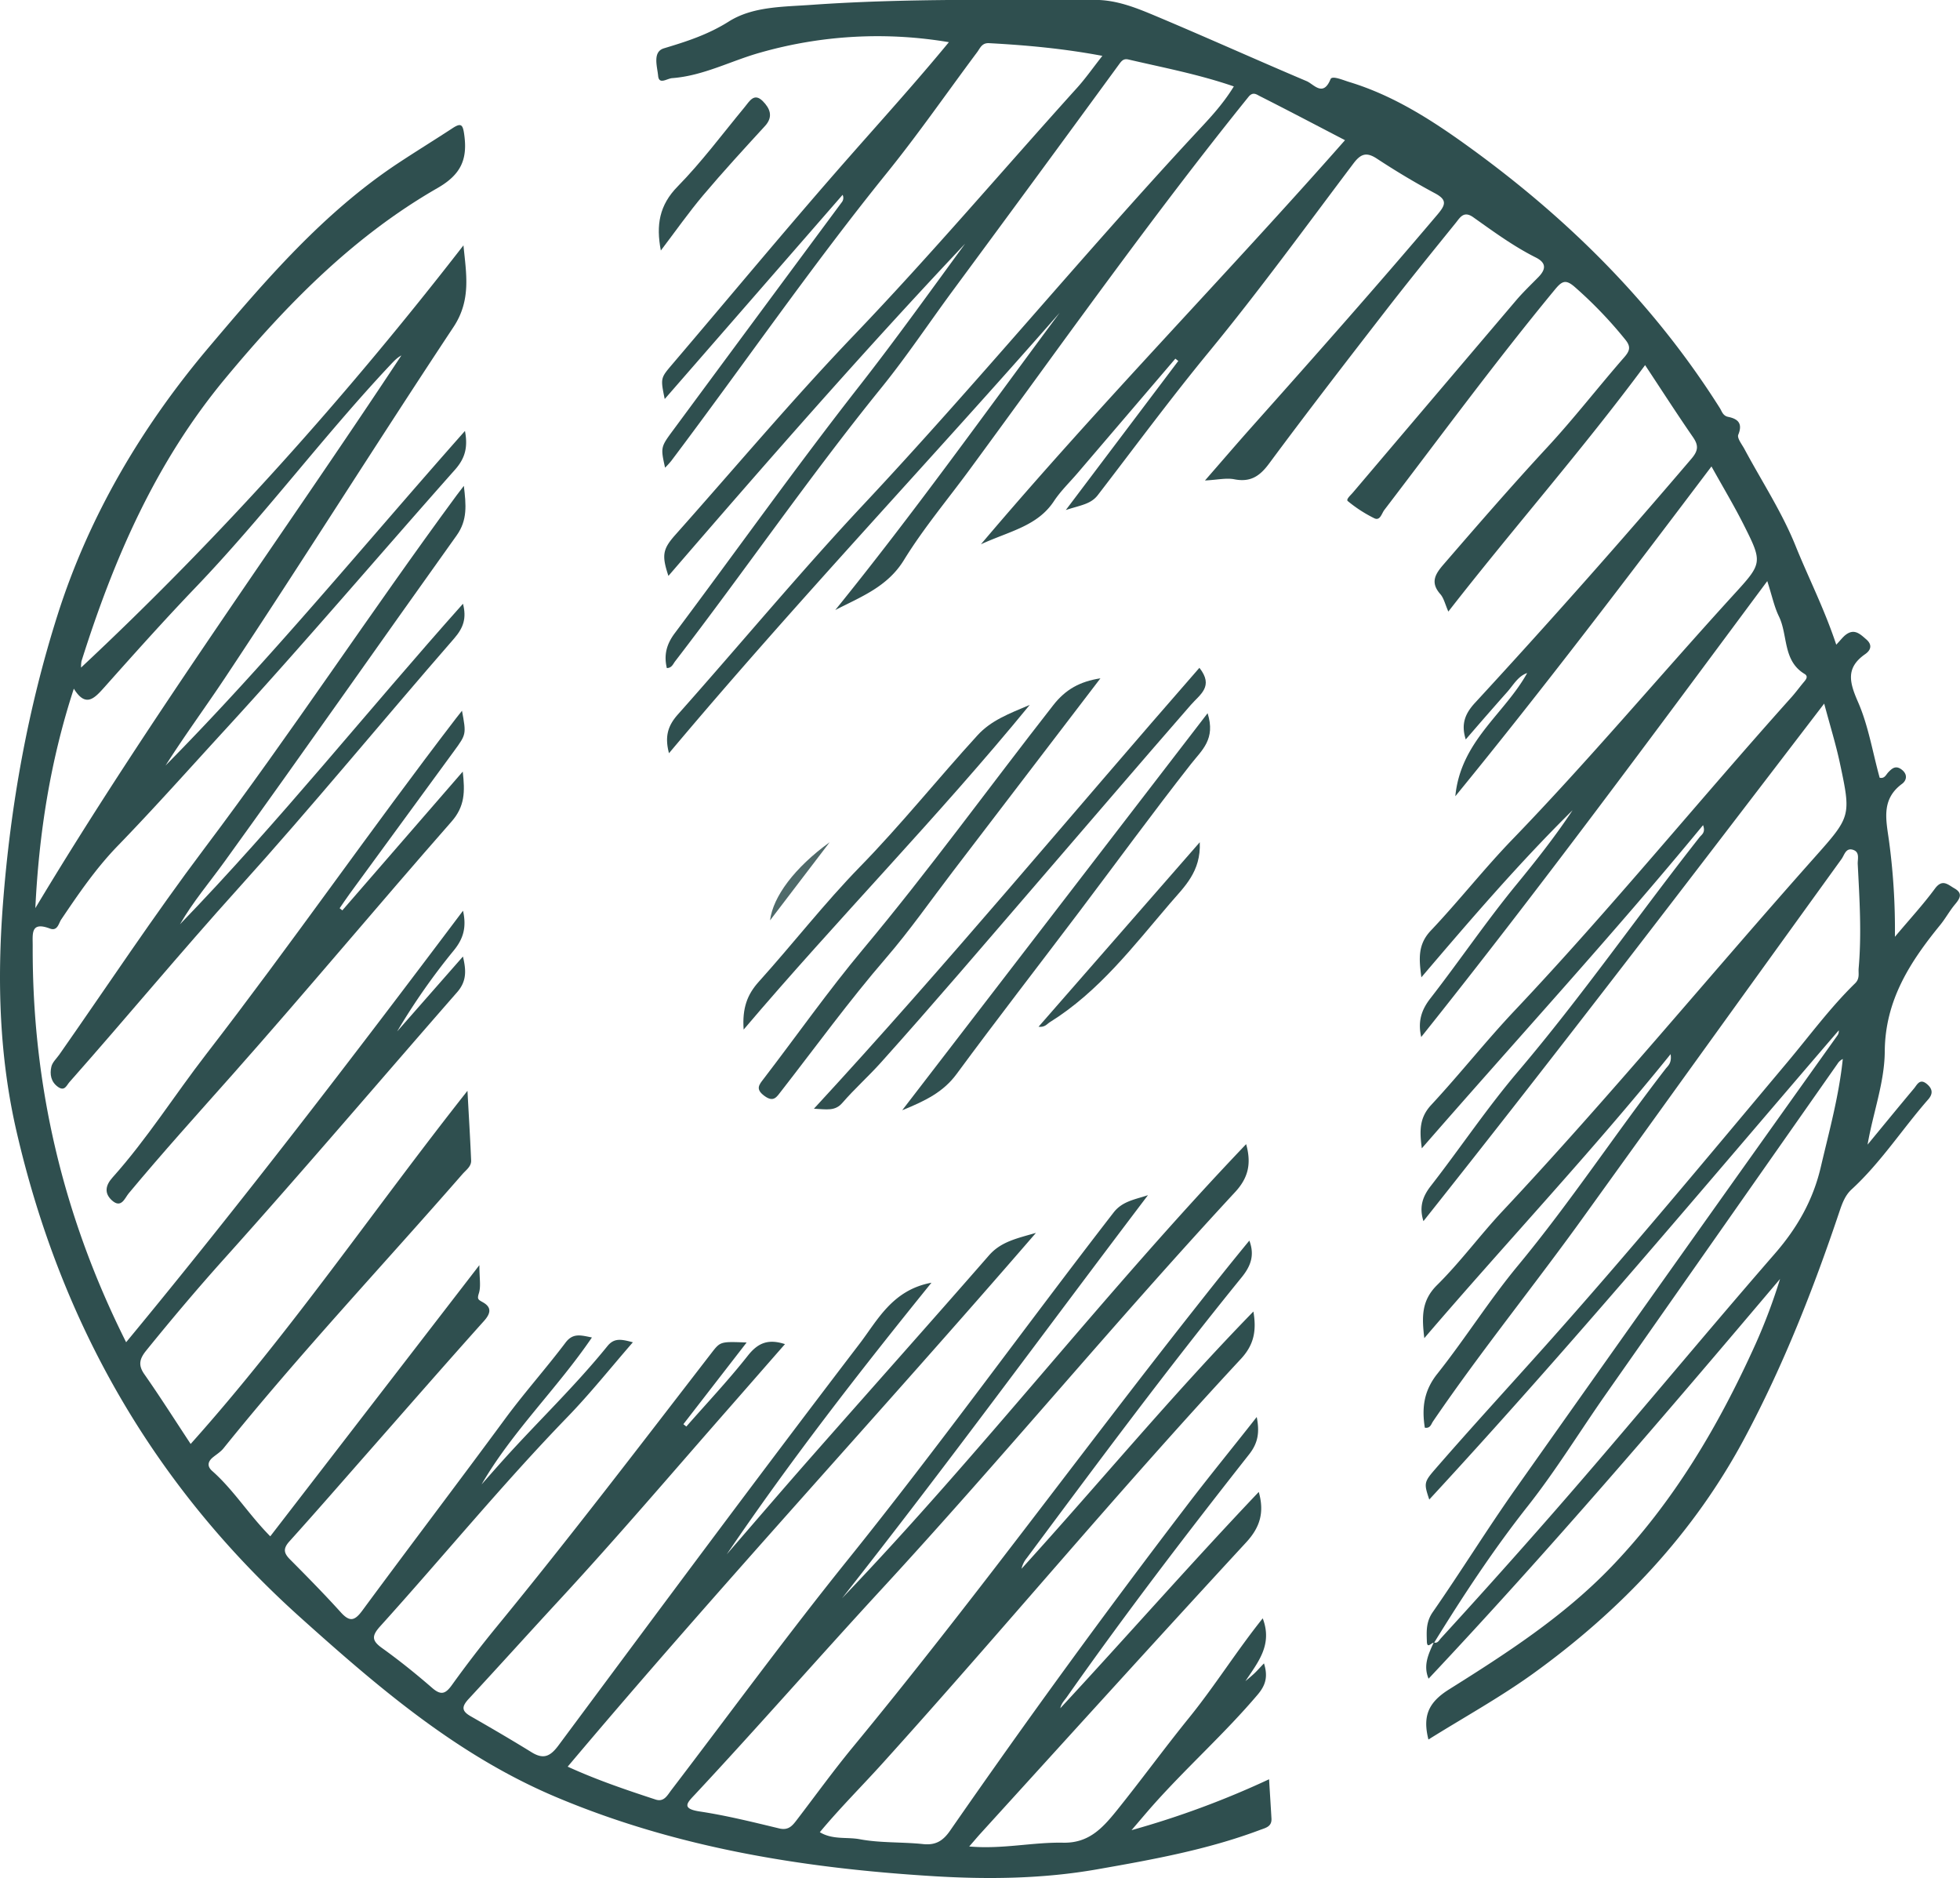 <svg id="Layer_1" data-name="Layer 1" xmlns="http://www.w3.org/2000/svg" viewBox="0 0 1069.87 1024.95"><defs><style>.cls-1{fill:#2f4f4f;}.cls-2{fill:#305050;}.cls-3{fill:#304f4f;}.cls-4{fill:#315050;}.cls-5{fill:#4f6a6a;}</style></defs><title>logomark</title><path class="cls-1" d="M789.62,930.25c-1.31-.41-3.78,3.67-3.93-.67-.18-5.49-.52-10.7,3.2-16.05,15.51-22.3,29.79-45.45,45.46-67.63q87.39-123.72,175.37-247a3.93,3.93,0,0,0,.79-2.88C936.61,682,863.84,768.92,787,852.08c-2.86-8.52-2.94-9.46,2.71-16,19.73-22.75,40.12-44.92,60.19-67.37,45.37-50.76,88.84-103.2,132.61-155.36,12.15-14.47,23.36-29.77,36.93-43,2.7-2.63,1.7-5.49,1.94-8.2,1.67-18.95.47-37.9-.5-56.84-.14-2.71,1.28-6.56-2.53-7.81-4-1.31-4.72,2.8-6.31,5q-69.72,96.54-139.29,193.2C845.34,734,815.6,770.49,789.07,809.39c-1,1.41-1.44,4-4.5,3.47-1.68-10.67-.6-20.06,6.77-29.34,15.28-19.24,28.41-40.24,44.08-59.14C864,689.87,888.62,652.41,916,617c1.32-1.69,3.47-3.1,2.73-8C875.4,662.65,829.12,711.65,784.29,764c-1.36-11.58-1.64-20.48,7-29,12.73-12.6,23.42-27.23,35.7-40.33,58.65-62.56,113.16-128.77,170.12-192.81,20.09-22.59,20.23-22.63,14-51.83-2.2-10.26-5.34-20.32-8.54-32.35C929.69,512.85,857.87,607,783.82,700.14c-2.36-7.46-.65-13.21,4-19.18,16.07-20.66,30.68-42.54,47.61-62.45,35-41.19,65.79-85.6,99.19-128,1.07-1.36,3.31-2.42,1.83-6.49C886.87,544.26,834.62,601,782.93,660.4c-1.27-9.63-1.36-16.69,5.13-23.68,15.61-16.81,29.86-34.89,45.61-51.57,52.27-55.32,100.3-114.36,151.08-171,2.21-2.48,4.18-5.17,6.3-7.73,1.26-1.52,3.23-3.46.81-4.92-12-7.25-9-21.1-14-31.4-2.55-5.22-3.73-11.11-6.36-19.27-62.86,84.59-124.07,167.68-188.9,248.82-1.9-8.37,0-14.69,5.08-21.18,15.88-20.44,30.43-41.94,46.83-61.93,10.81-13.17,21.31-26.44,30.71-40.66C836.37,504.36,810,535,782.69,567.07c-1.35-10.19-2-17.92,5.15-25.49,15.32-16.18,29.11-33.81,44.58-49.82,41.57-43,80-88.84,120.27-133,16.23-17.76,16.49-17.75,5.78-39-5.19-10.27-11.12-20.17-17.43-31.51-45.9,60.74-91,120.28-139.82,180,2.94-30.18,26.76-44.78,39.22-67.25-5,1.69-7.54,6.56-10.86,10.3-3.76,4.22-7.48,8.47-11.2,12.72s-7.32,8.44-11.47,13.22c-2.72-8.5-.24-14.24,5.08-20q60.35-65.46,118.12-133.21c3.78-4.43,3.94-7.28.79-11.83-8.66-12.53-16.9-25.35-26.09-39.24-34.45,46.53-71.88,88.88-107.4,134.5-1.75-3.92-2.43-7.3-4.4-9.54-5.48-6.25-2.93-10.73,1.68-16.07,18.62-21.53,37.23-43,56.6-63.92,14.68-15.84,27.93-33,42.15-49.28,3.22-3.69,3.62-5.94.39-9.82a231.2,231.2,0,0,0-27.62-28.7c-4.81-4.11-6.83-3-10.6,1.56-32.32,39.14-62.33,80-93.15,120.33-1.46,1.9-2.25,6.05-5.46,4.52a74,74,0,0,1-14.47-9.37c-1.14-.92,1.57-3.22,2.82-4.7q44.48-52.41,89-104.79c3.8-4.46,8.07-8.53,12.18-12.72s4.55-7.73-1.3-10.7C833,168.14,822.07,160.09,811,152.25c-5.18-3.68-7.19.16-9.48,3-13.14,16.24-26.3,32.47-39.09,49-21.16,27.32-42.29,54.68-62.86,82.44-5.17,7-10.27,10.28-19,8.57-4.37-.85-9.13.3-16,.66,9.47-10.85,17.54-20.27,25.8-29.54,34.06-38.22,68-76.51,101.1-115.6,4.46-5.28,5.45-8-1.44-11.65-10.81-5.79-21.37-12.13-31.63-18.87-5.78-3.79-8.86-2.57-12.82,2.68-26,34.47-51.42,69.44-78.83,102.77-21,25.53-40.56,52.05-60.69,78.2-3.83,5-9.49,5.5-17.46,8.14L650,230.69l-1.6-1.25L595,291.91c-4.32,5.06-9.21,9.74-12.85,15.25-9,13.66-24,16.32-39.88,23.57C607.27,254,675.7,184.32,741,110.2c-16.16-8.41-31.33-16.39-46.63-24.12-1.58-.79-3.61-2.5-6,.42-53.27,66-102.14,135.3-152.34,203.59-12,16.33-25.17,32-35.74,49.17-9,14.72-23.51,20.12-37.53,27.36,42.71-52.71,82.06-107.85,122.5-162.25C515,284.62,441.52,362,372,444.77c-2.49-9.36-.44-15.21,4.85-21.16,33.82-38,66.34-77.24,101.12-114.35,61.53-65.65,118.76-135.1,179.88-201.07,7.83-8.45,15.86-16.54,22.47-27.33-19-6.56-38.37-10.24-57.5-14.69-2.81-.65-3.81.8-5.37,2.93q-45.16,61.79-90.63,123.35c-13,17.64-25.16,35.91-38.93,52.91-39.26,48.46-74.54,99.87-112.55,149.26-1.1,1.43-1.81,3.65-4.51,3.68-1.7-7.1-.2-13,4.3-19,33.63-44.92,66.15-90.69,100.73-134.87,19.92-25.45,38.68-51.67,57.78-77.73C478,225.57,424.74,286.49,371.69,348c-3.73-11.24-3.16-14.62,3.81-22.45,32.52-36.53,64-74,97.84-109.31,41.8-43.67,80.86-89.74,121.35-134.55,4.63-5.12,8.61-10.83,13.87-17.51-21.27-4-41.5-5.83-61.84-6.93-4-.21-4.88,2.78-6.57,5-16.42,22-32.09,44.65-49.35,66-41.13,50.89-78.23,104.77-117.58,157a49.81,49.81,0,0,1-3.36,3.69c-2.43-11-2.45-11.21,4.24-20.25q46-62.27,92.14-124.51a3.85,3.85,0,0,0,.53-4.16l-97.1,111.44c-2.38-11.53-2.26-11.42,4.16-19,32.15-37.72,63.77-75.9,96.51-113.09,18.13-20.6,36.54-40.93,54.44-62.66a233.48,233.48,0,0,0-102.73,5.62c-16.15,4.48-31.2,12.73-48.3,14-2.92.22-7.21,3.78-7.68-1.27s-3.19-13.07,3.16-15c12.38-3.72,24-7.44,35.38-14.6,13.2-8.36,29.83-8,45.42-9.14,51.49-3.61,103.05-2.57,154.6-2.68,11.94,0,22.78,4.47,33.42,8.94,27.45,11.54,54.59,23.78,82,35.39,3.9,1.65,9,8.9,13.06-1.08.86-2.1,6.73.5,10.1,1.52,23.85,7.23,44.5,20.37,64.52,34.8,54.67,39.39,101.76,86,137.9,143.22,1.09,1.73,1.61,4.17,4.55,4.78,5.17,1.06,8.06,3.45,5.5,9.72-.77,1.86,2,5.29,3.39,7.88,9.38,17.5,20.42,34.33,27.81,52.63,7.12,17.63,15.78,34.53,22.27,54.09,2.41-2.53,3.64-4.25,5.25-5.45,4.64-3.48,7.76-.38,11.15,2.57,3.64,3.17,2.21,6.07-.55,8-10.77,7.48-8.67,15.38-4,26.09,5.71,13,8,27.55,11.85,41.4,2.69.62,3.42-1.6,4.67-2.93,2.2-2.34,4.25-4,7.54-1.35s2.34,5.93,0,7.63c-11.6,8.55-8.65,19.81-7.08,31.35a361.31,361.31,0,0,1,3.19,52.12c8.19-9.75,15.49-17.66,21.82-26.26,4.1-5.56,7.08-2.21,10.63-.2,4.71,2.68,3.14,5.43.42,8.69-3,3.55-5.2,7.69-8.12,11.27-16.49,20.22-30.1,41.13-30.29,69.08-.12,17-6.43,33.56-9.38,50.85,8.42-10.21,16.78-20.45,25.28-30.58,1.7-2,3.14-5.74,7-2.59,3.11,2.56,3.64,5.26.84,8.46-14.17,16.18-25.87,34.46-41.84,49.13-3.45,3.16-5.07,7.44-6.58,11.94-14.18,42.24-30.44,83.6-51.41,123-28,52.71-68,94.84-116,129.43-18.1,13-37.78,23.87-57,35.87-3.15-12.57-.27-20.07,11.09-27.25C829,936.13,860.12,916.06,886.2,889c34.32-35.66,58.84-77.35,79-122a312.76,312.76,0,0,0,13.27-35.3C916,805.53,853.27,879,786.62,949.85c-3.08-7.34,0-13.54,2.83-19.79,2.14.71,2.86-1.14,3.88-2.25q26.5-28.93,52.46-58.39c44-49.82,86.17-101.34,129.83-151.52,12.28-14.11,20.88-29.25,25.1-47.31,4.56-19.48,9.92-38.79,12-58.94a7,7,0,0,0-2.89,2.62q-63.35,90.32-126.67,180.65c-14.09,20.14-27,41.22-42.17,60.47C822.13,879.25,805.52,904.47,789.62,930.25Z" transform="translate(-6.83 -33.69)"/><path class="cls-1" d="M693.93,847.93c3.14,11.11.73,19.27-6.85,27.49-48.64,52.73-96.8,105.92-145.1,159-1.75,1.92-3.4,3.93-6.1,7,18,1.61,34.65-2.4,51.3-2.06,13.77.27,21.24-7.69,29-17.29,13.54-16.8,26.23-34.27,39.79-51,14.06-17.37,25.87-36.37,40.12-54.16,5.49,14.46-2.56,23.88-9.46,34.3,1.64-1.42,3.33-2.77,4.9-4.26s3.07-3.19,5.24-5.46c2.22,7.07,1,11.76-3.3,16.89-18,21.27-38.88,39.8-57.35,60.6-3.46,3.9-6.81,7.91-11.65,13.54a486.52,486.52,0,0,0,75.09-27.78c.48,8,.92,14.69,1.3,21.43.25,4.47-3.19,5.08-6.37,6.27-28.72,10.78-58.74,16.18-88.78,21.45-29.62,5.21-59.65,5.56-89.4,3.74-70.42-4.32-139.58-15.31-205.33-42.92C257,992.08,213.8,955.05,170.9,916.54,90.61,844.48,40,755.76,15.89,651.35,6.46,610.57,5.23,569.25,8.4,527.48c4.11-54.09,13.58-107.06,30-158.65,17.26-54.08,46-102.47,82.26-145.42C151.61,186.81,183.13,150,223.77,123c10-6.62,20.17-12.86,30.17-19.41,4.7-3.07,5.55-1.74,6.28,3.51,1.88,13.4-1.61,21.78-14.58,29.22-45.79,26.3-82,63.17-115.77,103.81-38.21,46-60.94,98.6-78.56,154.41a17.12,17.12,0,0,0-.22,3.48c76.14-71.22,145-148.28,208.72-230.42,1.52,15.55,4.33,29.84-5.46,44.6-42,63.39-82.44,127.85-124.54,191.19-10.69,16.09-22.19,31.71-32.6,48.07,57.13-57.83,108.58-120.72,163.42-182.58,1.71,9,0,14.94-5.3,21-41.94,47.26-82.86,95.44-125.57,142-19.46,21.2-38.61,42.75-58.65,63.42-11.9,12.28-21.4,26.17-30.87,40.22-1.4,2.07-2,6.54-6.2,4.92-10.65-4-9.33,3-9.36,9.5-.3,75.69,16.4,147.35,51,216.29,63.65-77,123.78-155.62,183.89-235.5,2,9,.23,15.27-5.11,21.76a355.94,355.94,0,0,0-30.85,44.11l35.92-40.88c1.81,7.59,2.07,13.48-3.15,19.45-42.27,48.31-83.84,97.25-126.72,145-14.83,16.5-29.07,33.37-43,50.57-3.64,4.5-4.57,7.94-1,13,8.51,12.15,16.46,24.7,25.24,38C165.7,760.53,210.9,693.65,262,629c.72,13.54,1.49,25.79,2,38.06.12,3.23-2.76,5.16-4.71,7.38-43.5,49.86-88.88,98.07-130.42,149.63-1.59,2-3.88,3.37-5.86,5-2.9,2.39-3.14,5-.29,7.47,11.71,10.36,19.93,23.8,31.64,35.61l114.14-148c0,7.19.92,11.61-.28,15.36-1.06,3.32-.31,3.48,2.23,4.93,4.72,2.68,4.38,5.92.57,10.17-21.09,23.52-41.85,47.34-62.72,71.06-14.48,16.46-28.85,33-43.55,49.3-3.57,4-2.95,6.44.45,9.85,9.38,9.44,18.72,18.93,27.64,28.79,4.9,5.42,7.61,4.72,11.81-1,25.74-34.91,52-69.42,77.72-104.35,10.57-14.38,22.46-27.65,33.18-41.85,4.06-5.36,8.3-4,14.38-2.78-19.07,28-43.4,51.17-60.24,80.21,4.14-4.67,8.24-9.37,12.42-14,18.63-20.64,38.8-39.88,56.31-61.53,3.78-4.68,7.86-3.63,13.87-2.06-12.18,14-23.26,27.93-35.6,40.67-35.6,36.75-68,76.34-102.26,114.25-4.74,5.24-4.8,7.88,1,12,9.44,6.77,18.53,14.1,27.31,21.72,4.87,4.23,7.32,3.23,10.81-1.64q11.63-16.18,24.29-31.63c40.2-49,78.63-99.4,117.37-149.55,4.86-6.29,4.91-6.25,19.17-5.7l-34.52,44.58,1.61,1.28c11.26-12.83,23-25.28,33.56-38.67,5.46-6.92,11.05-9.33,20.28-6.3C425,779,415,790.49,405,801.89c-30.74,35-60.93,70.49-92.53,104.68-16.64,18-33.06,36.23-49.73,54.22-3.93,4.25-4.09,6.64,1,9.55C274.91,976.74,286,983.21,297,990c6.47,4,10.16,2.34,14.66-3.71,54.5-73.33,108.93-146.73,164.43-219.32,9.77-12.78,17.82-29.27,39.18-33.23C475.53,782.82,438,831.21,403.51,882c15.22-17.55,30.32-35.19,45.67-52.63,32.45-36.86,65.16-73.51,97.46-110.51,6.46-7.41,14.8-9.19,25.66-12.31C487,805.24,399.86,899.16,316.7,997.86c16,7.3,32,12.71,48,17.95,4.59,1.5,6.4-2.32,8.58-5.17,32-41.91,63.17-84.5,96.22-125.57,49.94-62.06,96.45-126.71,145.2-189.66,4.87-6.29,12-7.12,18.76-9.46-55.75,73.45-110,147.74-167,220,76.36-79.68,143.73-167.4,220.58-247.83,3,10.73,1.1,18.44-6,26.14-65.73,70.93-127.36,145.53-192.88,216.61C453.92,938,420.74,976,386.3,1012.91c-4.15,4.44-8,7.83,2.47,9.41,14.6,2.2,29,5.79,43.4,9.25,5.13,1.24,7.26-1.58,9.72-4.8,10.11-13.2,19.85-26.7,30.42-39.52,64-77.61,123.23-158.9,185.48-237.84,10.07-12.77,20.21-25.59,31-38.65,3.06,8.13.64,14.09-4.24,20.09C644,780.76,605.69,832.42,567.31,884a14.1,14.1,0,0,0-2.88,5.85C606.68,843.39,646.59,795,691,749.46c1.74,10.24.45,18-6.74,25.78-67,72.08-129.78,147.84-195.72,220.82-11.26,12.47-23.2,24.32-34.21,37.57,7.07,4.25,14.75,2.52,21.76,3.83,11.32,2.13,23.14,1.44,34.67,2.66,6.85.72,10.84-1.81,14.64-7.28Q587.57,943.2,653.82,856.5c12.45-16.39,25.6-32.39,39-49.47,1.6,8.22.79,14-4,20.19C654.6,870.69,621,914.56,589.19,959.83c-1.32,1.89-3.05,3.48-3.59,6.14C621.81,926.93,656.94,886.86,693.93,847.93ZM26.12,529.31c62.21-103.67,133.33-201,199.81-301.64-2.91,1.54-4.84,4-7,6.2-36.51,39-68.46,81.95-105.45,120.53-17,17.75-33.41,36.11-49.78,54.48-5.44,6.1-10.12,11.07-16.57.66C34.21,449.08,28.09,488.73,26.12,529.31Z" transform="translate(-6.83 -33.69)"/><path class="cls-1" d="M105.07,538.12c54-55.8,102.32-116.5,154.48-174.93,2,7.82.33,13-4.78,18.9-39.49,45.33-77.62,91.87-117.9,136.47-31.34,34.71-61.14,70.68-92.11,105.67-1.59,1.8-2.61,5.17-6.19,2.71-4-2.79-4.64-7-3.7-11.09.55-2.41,2.81-4.44,4.34-6.61,26.31-37.56,51.61-75.89,79.19-112.5,47.53-63.1,90.86-129.16,137.68-192.73,1-1.3,2-2.56,3.94-5.15,1.23,10.38,2.07,18.66-3.94,27.06-42.32,59.21-84,118.88-126.6,177.88C121.28,515.16,112.16,525.86,105.07,538.12Z" transform="translate(-6.83 -33.69)"/><path class="cls-1" d="M193.7,530.53l65.72-75.73c1.25,10.93,1.21,18.93-6.12,27.28C213.16,527.76,174.22,574.5,133.87,620c-19.11,21.53-38.4,42.88-56.81,65-2.07,2.48-4,8.43-9.11,3.83-4.33-3.92-3.56-8.2.27-12.48,18.83-21,33.9-45,51.11-67.25,46.63-60.34,90.08-123,136.52-183.51,1-1.25,2-2.48,3.16-4,2.36,12.78,2.39,12.79-4.29,21.93q-28.5,39-57.05,78c-1.88,2.57-3.63,5.23-5.45,7.85Z" transform="translate(-6.83 -33.69)"/><path class="cls-2" d="M607.5,403.89C580.23,439.56,553.6,474.4,527,509.23c-12.12,15.84-23.55,32.27-36.56,47.34-20.15,23.35-38.23,48.27-57.14,72.56-2.52,3.22-4.16,6.4-9.24,2.64s-2.86-6.09-.25-9.5c18-23.48,35.05-47.74,54-70.41,36.2-43.29,69.25-89,104-133.39C588.45,410,596.23,405.62,607.5,403.89Z" transform="translate(-6.83 -33.69)"/><path class="cls-3" d="M661.53,398.15c8,10.18.39,14.44-4.67,20.24-28.41,32.55-56.46,65.42-84.7,98.12-28,32.46-55.81,65.12-84.42,97-6.74,7.53-14.44,14.38-21.11,22.09-4,4.65-8.61,3.51-15.52,3.18C524,559.81,591.41,478.31,661.53,398.15Z" transform="translate(-6.83 -33.69)"/><path class="cls-2" d="M666,422.93c4.51,14.21-3.13,20.14-9.07,27.72-20.9,26.64-40.85,54-61.26,81-22.21,29.4-44.81,58.52-66.67,88.18-7.12,9.67-16.61,14.48-29.7,19.79Z" transform="translate(-6.83 -33.69)"/><path class="cls-2" d="M412.75,595.59c-.83-11.76,2-19.15,8.23-26.08,18.67-20.72,35.84-42.86,55.28-62.79,22.48-23,42.53-48.11,64.19-71.79,7.39-8.08,17.08-11.71,28.46-16.54C518.53,479.9,464.12,535.09,412.75,595.59Z" transform="translate(-6.83 -33.69)"/><path class="cls-2" d="M367.55,170.41c-2.66-13.93-.84-24.75,9.16-34.94,13.17-13.42,24.47-28.68,36.5-43.21,2.74-3.31,5.23-8.17,10-3.36,3.72,3.75,6,8.35,1.18,13.57-11.42,12.45-22.86,24.9-33.75,37.8C382.67,149.73,375.55,159.9,367.55,170.41Z" transform="translate(-6.83 -33.69)"/><path class="cls-4" d="M573.72,594.05l88-100.7c.73,16.1-8.45,24.29-16.21,33.35-20.08,23.43-38.83,48.18-65.6,64.84C578.31,592.53,577.23,594.46,573.72,594.05Z" transform="translate(-6.83 -33.69)"/><path class="cls-5" d="M459.71,493.34,427.16,536C428.78,523,440.58,507.19,459.71,493.34Z" transform="translate(-6.83 -33.69)"/></svg>